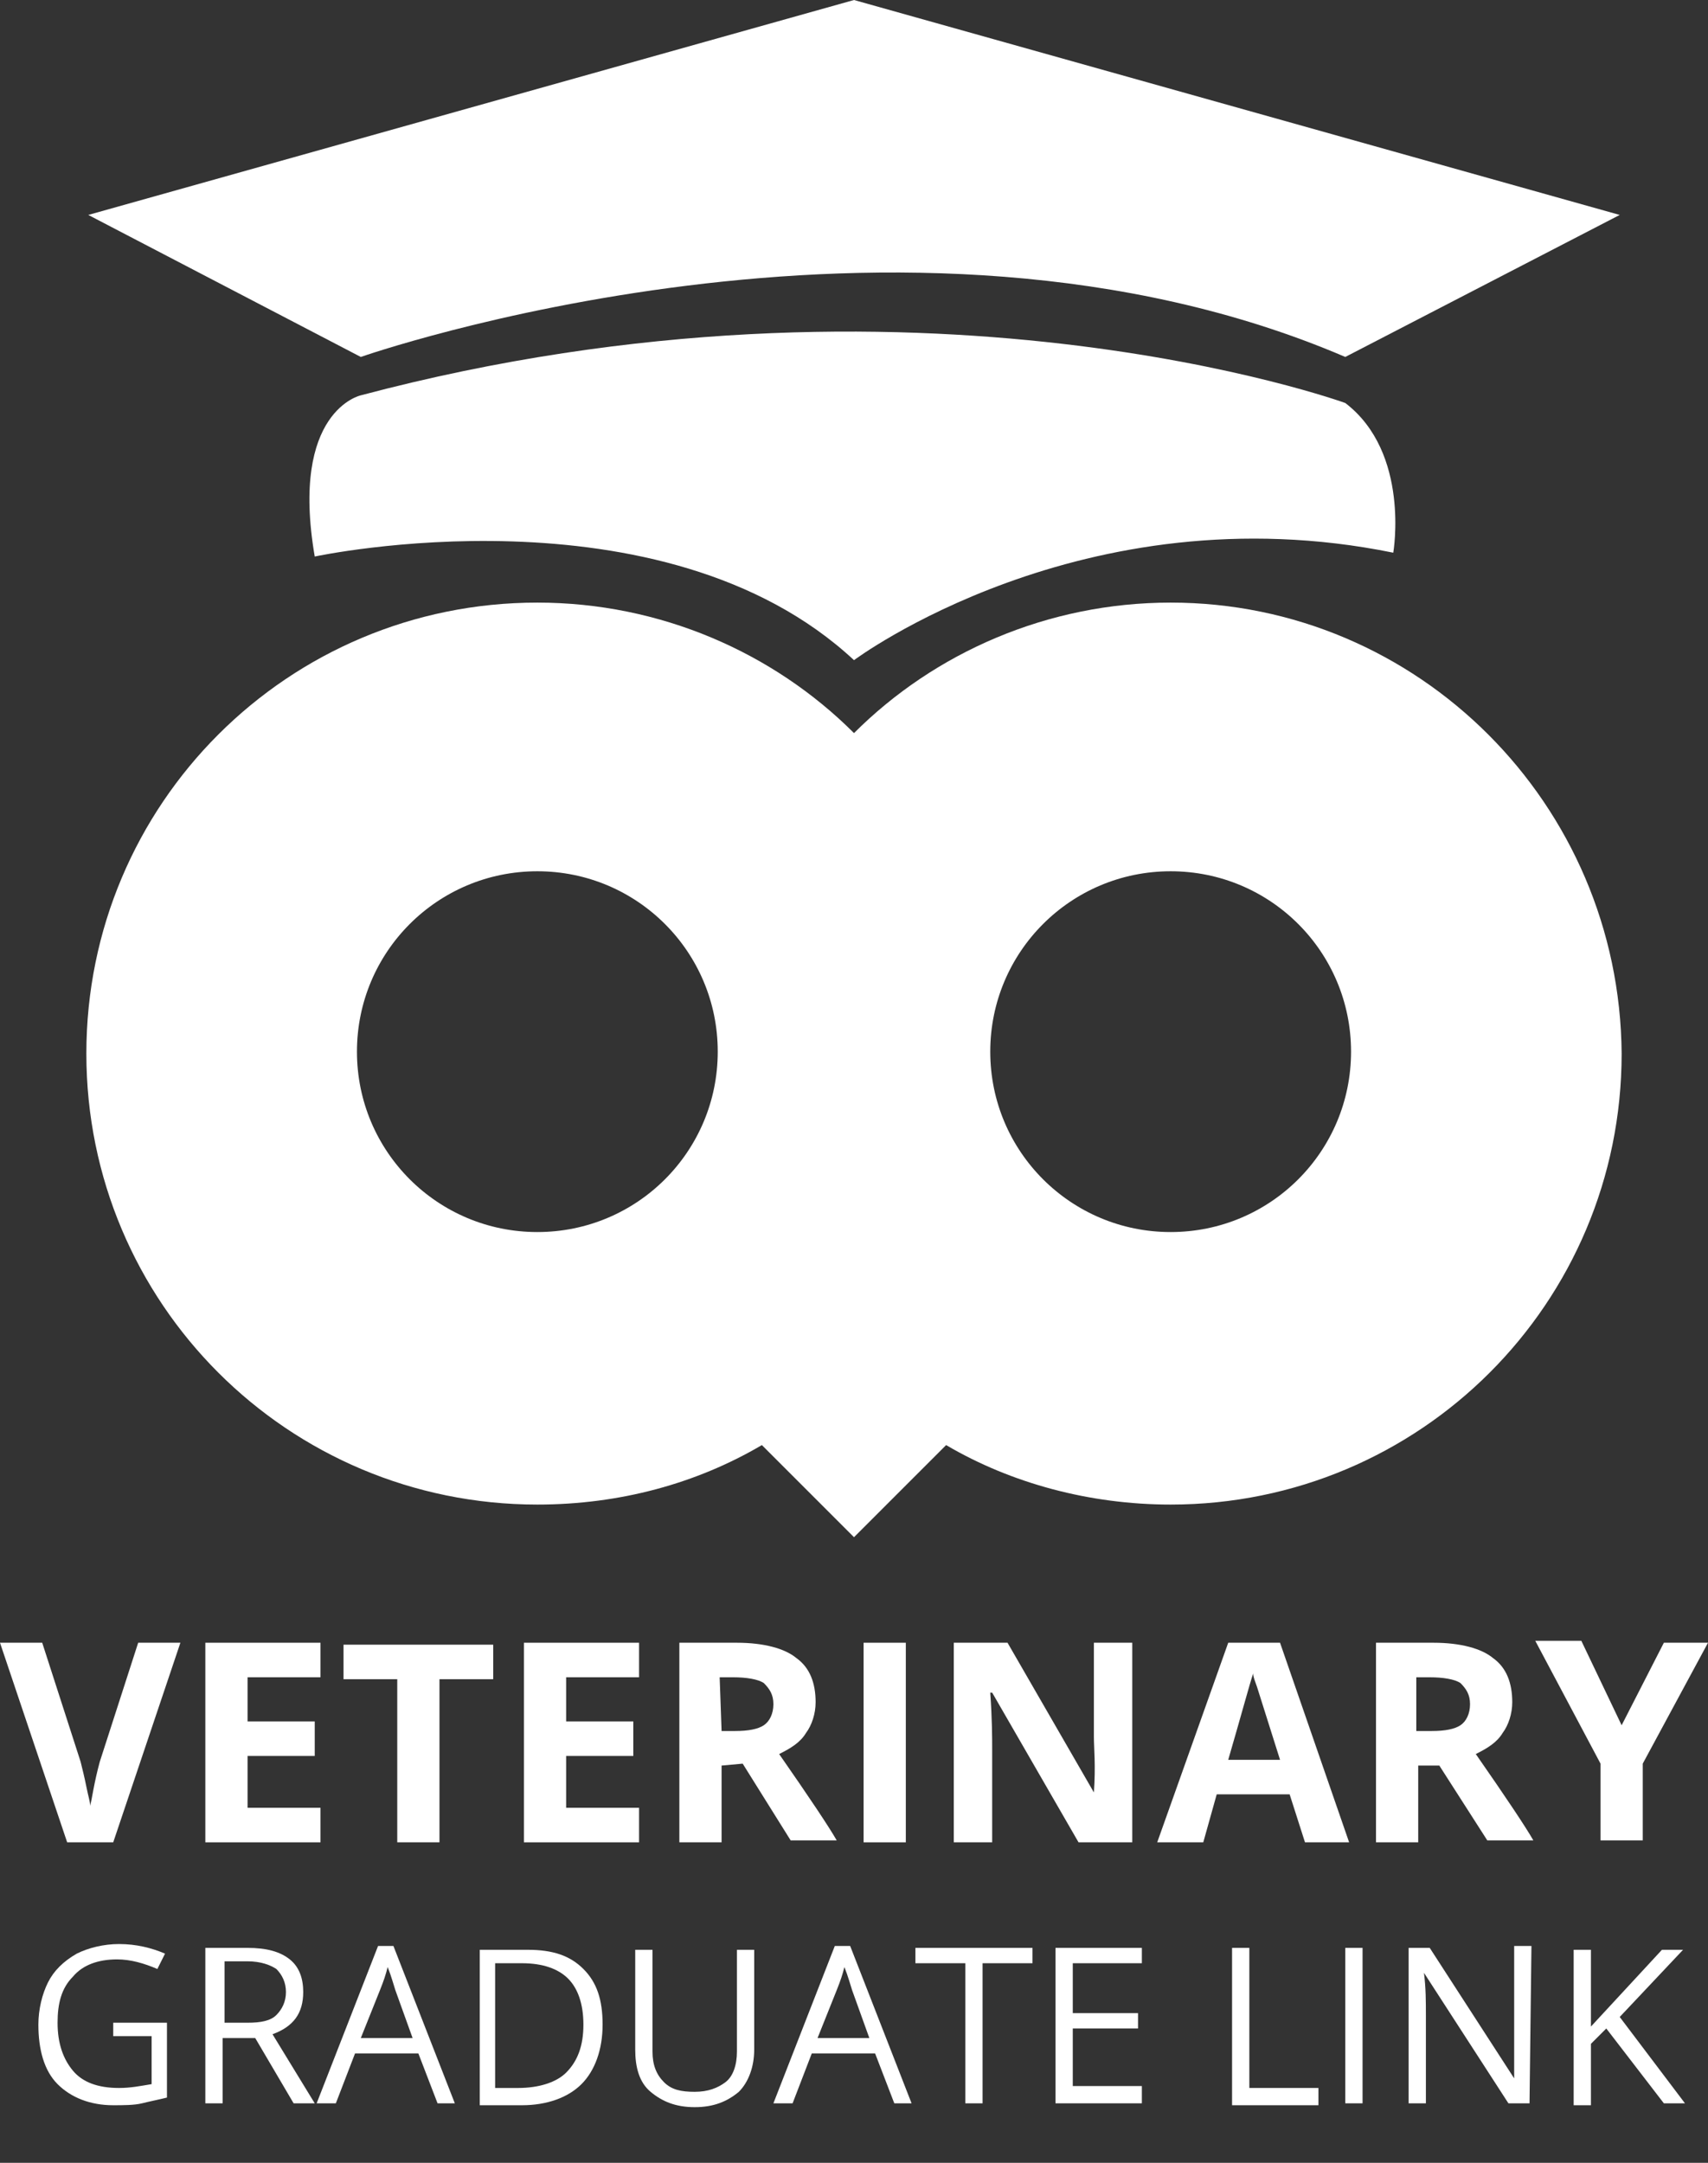 <?xml version="1.0" encoding="utf-8"?>
<!-- Generator: Adobe Illustrator 18.1.1, SVG Export Plug-In . SVG Version: 6.00 Build 0)  -->
<svg version="1.1" id="Layer_1" xmlns="http://www.w3.org/2000/svg" xmlns:xlink="http://www.w3.org/1999/xlink" x="0px" y="0px"
	 width="89px" height="112.7px" viewBox="-915 904.3 89 112.7" enable-background="new -915 904.3 89 112.7" xml:space="preserve">
<rect x="-915" y="904.3" width="89" height="112.7" fill="#333333" stroke="none"/>
<g>
	<g>
		<path fill="#FFFFFF" d="M-896.2,924.9c29-7.7,51.3,0.4,51.3,0.4c3.4,2.6,2.5,7.8,2.5,7.8c-16.2-3.3-28.1,5.6-28.1,5.6
			c-10-9.3-28.1-5.4-28.1-5.4C-899.9,925.7-896.2,924.9-896.2,924.9z"/>
		<path fill="#FFFFFF" d="M-896.2,922.9l-14.2-7.4l39.9-11.2l39.9,11.2l-14.3,7.4C-868,913-896.2,922.9-896.2,922.9z"/>
		<path fill="#FFFFFF" d="M-854,935.7c-6.4,0-12.3,2.6-16.5,6.8c-4.2-4.2-10.1-6.8-16.5-6.8c-13,0-23.5,10.5-23.5,23.5
			s10.5,23.5,23.5,23.5c4.3,0,8.3-1.1,11.7-3.1l4.8,4.8l4.8-4.8c3.4,2,7.5,3.1,11.7,3.1c13,0,23.5-10.5,23.5-23.5
			C-830.6,946.2-841.1,935.7-854,935.7z M-896.4,959.1c0-5.2,4.2-9.4,9.4-9.4s9.4,4.2,9.4,9.4s-4.2,9.4-9.4,9.4
			S-896.4,964.3-896.4,959.1z M-854,968.5c-5.2,0-9.4-4.2-9.4-9.4s4.2-9.4,9.4-9.4s9.4,4.2,9.4,9.4S-848.8,968.5-854,968.5z"/>
	</g>
	<g>
		<path fill="#FFFFFF" d="M-907.8,989.9h2.2l-3.5,10.4h-2.4l-3.5-10.4h2.2l2,6.2c0.1,0.4,0.2,0.8,0.3,1.3s0.2,0.8,0.2,1
			c0.1-0.4,0.2-1.2,0.5-2.3L-907.8,989.9z"/>
		<path fill="#FFFFFF" d="M-898.3,1000.3h-6v-10.4h6v1.8h-3.8v2.3h3.5v1.8h-3.5v2.7h3.8V1000.3z"/>
		<path fill="#FFFFFF" d="M-892.1,1000.3h-2.2v-8.5h-2.8V990h7.8v1.8h-2.8C-892.1,991.8-892.1,1000.3-892.1,1000.3z"/>
		<path fill="#FFFFFF" d="M-881.7,1000.3h-6v-10.4h6v1.8h-3.8v2.3h3.5v1.8h-3.5v2.7h3.8V1000.3z"/>
		<path fill="#FFFFFF" d="M-877.4,996.3v4h-2.2v-10.4h3c1.4,0,2.5,0.3,3.1,0.8c0.7,0.5,1,1.3,1,2.3c0,0.6-0.2,1.2-0.5,1.6
			c-0.3,0.5-0.8,0.8-1.4,1.1c1.6,2.3,2.6,3.8,3,4.5h-2.4l-2.5-4L-877.4,996.3L-877.4,996.3z M-877.4,994.5h0.7
			c0.7,0,1.2-0.1,1.5-0.3c0.3-0.2,0.5-0.6,0.5-1.1s-0.2-0.8-0.5-1.1c-0.3-0.2-0.9-0.3-1.6-0.3h-0.7L-877.4,994.5L-877.4,994.5z"/>
		<path fill="#FFFFFF" d="M-870,1000.3v-10.4h2.2v10.4H-870z"/>
		<path fill="#FFFFFF" d="M-856,1000.3h-2.8l-4.5-7.8h-0.1c0.1,1.4,0.1,2.4,0.1,3v4.8h-2v-10.4h2.8l4.5,7.8l0,0c0.1-1.4,0-2.3,0-2.9
			v-4.9h2V1000.3z"/>
		<path fill="#FFFFFF" d="M-847,1000.3l-0.8-2.5h-3.8l-0.7,2.5h-2.4l3.7-10.4h2.7l3.6,10.4H-847z M-848.3,996
			c-0.7-2.2-1.1-3.5-1.2-3.8c-0.1-0.3-0.2-0.5-0.2-0.7c-0.2,0.6-0.6,2.1-1.3,4.5H-848.3z"/>
		<path fill="#FFFFFF" d="M-841.1,996.3v4h-2.2v-10.4h3c1.4,0,2.5,0.3,3.1,0.8c0.7,0.5,1,1.3,1,2.3c0,0.6-0.2,1.2-0.5,1.6
			c-0.3,0.5-0.8,0.8-1.4,1.1c1.6,2.3,2.6,3.8,3,4.5h-2.4l-2.5-3.9H-841.1z M-841.1,994.5h0.7c0.7,0,1.2-0.1,1.5-0.3
			c0.3-0.2,0.5-0.6,0.5-1.1s-0.2-0.8-0.5-1.1c-0.3-0.2-0.9-0.3-1.6-0.3h-0.7v2.8H-841.1z"/>
		<path fill="#FFFFFF" d="M-830.5,994.2l2.2-4.3h2.3l-3.4,6.3v4h-2.2v-4l-3.4-6.4h2.4L-830.5,994.2z"/>
		<path fill="#FFFFFF" d="M-909.1,1009.7h2.8v3.9c-0.4,0.1-0.9,0.2-1.3,0.3c-0.4,0.1-1,0.1-1.5,0.1c-1.2,0-2.2-0.4-2.9-1.1
			c-0.7-0.7-1-1.8-1-3.1c0-0.8,0.2-1.6,0.5-2.2c0.3-0.6,0.8-1.1,1.5-1.5c0.6-0.3,1.4-0.5,2.2-0.5c0.9,0,1.7,0.2,2.4,0.5l-0.4,0.8
			c-0.7-0.3-1.4-0.5-2.1-0.5c-1,0-1.8,0.3-2.3,0.9c-0.6,0.6-0.8,1.4-0.8,2.4c0,1.1,0.3,1.9,0.8,2.5c0.5,0.6,1.3,0.9,2.4,0.9
			c0.6,0,1.1-0.1,1.7-0.2v-2.5h-2V1009.7z"/>
		<path fill="#FFFFFF" d="M-903.4,1010.5v3.4h-0.9v-8.1h2.2c1,0,1.7,0.2,2.2,0.6c0.5,0.4,0.7,1,0.7,1.7c0,1.1-0.5,1.8-1.6,2.2
			l2.2,3.6h-1.1l-2-3.4C-901.7,1010.5-903.4,1010.5-903.4,1010.5z M-903.4,1009.7h1.3c0.7,0,1.2-0.1,1.5-0.4
			c0.3-0.3,0.5-0.7,0.5-1.2s-0.2-0.9-0.5-1.2c-0.3-0.2-0.8-0.4-1.5-0.4h-1.2v3.2H-903.4z"/>
		<path fill="#FFFFFF" d="M-892.2,1013.9l-1-2.6h-3.3l-1,2.6h-1l3.2-8.2h0.8l3.2,8.2H-892.2z M-893.5,1010.5l-0.9-2.5
			c-0.1-0.3-0.2-0.7-0.4-1.2c-0.1,0.4-0.2,0.7-0.4,1.2l-1,2.5H-893.5z"/>
		<path fill="#FFFFFF" d="M-883.6,1009.8c0,1.3-0.4,2.4-1.1,3.1c-0.7,0.7-1.8,1.1-3.1,1.1h-2.2v-8.1h2.5c1.3,0,2.2,0.3,2.9,1
			C-883.9,1007.6-883.6,1008.5-883.6,1009.8z M-884.6,1009.8c0-1.1-0.3-1.9-0.8-2.4s-1.3-0.8-2.4-0.8h-1.4v6.5h1.2
			c1.1,0,2-0.3,2.5-0.8C-884.9,1011.7-884.6,1010.9-884.6,1009.8z"/>
		<path fill="#FFFFFF" d="M-875.7,1005.8v5.3c0,0.9-0.3,1.7-0.8,2.2c-0.6,0.5-1.3,0.8-2.3,0.8s-1.7-0.3-2.3-0.8
			c-0.6-0.5-0.8-1.3-0.8-2.2v-5.2h0.9v5.3c0,0.7,0.2,1.2,0.6,1.6c0.4,0.4,0.9,0.5,1.6,0.5s1.2-0.2,1.6-0.5c0.4-0.3,0.6-0.9,0.6-1.6
			v-5.3h0.9V1005.8z"/>
		<path fill="#FFFFFF" d="M-868.4,1013.9l-1-2.6h-3.3l-1,2.6h-1l3.2-8.2h0.8l3.2,8.2H-868.4z M-869.7,1010.5l-0.9-2.5
			c-0.1-0.3-0.2-0.7-0.4-1.2c-0.1,0.4-0.2,0.7-0.4,1.2l-1,2.5H-869.7z"/>
		<path fill="#FFFFFF" d="M-863.8,1013.9h-0.9v-7.3h-2.6v-0.8h6.1v0.8h-2.6V1013.9z"/>
		<path fill="#FFFFFF" d="M-855.5,1013.9h-4.5v-8.1h4.5v0.8h-3.6v2.6h3.4v0.8h-3.4v3h3.6V1013.9z"/>
		<path fill="#FFFFFF" d="M-850.8,1013.9v-8.1h0.9v7.3h3.6v0.9h-4.5V1013.9z"/>
		<path fill="#FFFFFF" d="M-844.9,1013.9v-8.1h0.9v8.1H-844.9z"/>
		<path fill="#FFFFFF" d="M-835.3,1013.9h-1.1l-4.4-6.8l0,0c0.1,0.8,0.1,1.5,0.1,2.2v4.6h-0.9v-8.1h1.1l4.4,6.8l0,0c0-0.1,0-0.4,0-1
			c0-0.5,0-0.9,0-1.2v-4.7h0.9L-835.3,1013.9L-835.3,1013.9z"/>
		<path fill="#FFFFFF" d="M-827.2,1013.9h-1.1l-3-3.9l-0.8,0.8v3.2h-0.9v-8.1h0.9v4l3.7-4h1.1l-3.3,3.5L-827.2,1013.9z"/>
	</g>
</g>
</svg>
